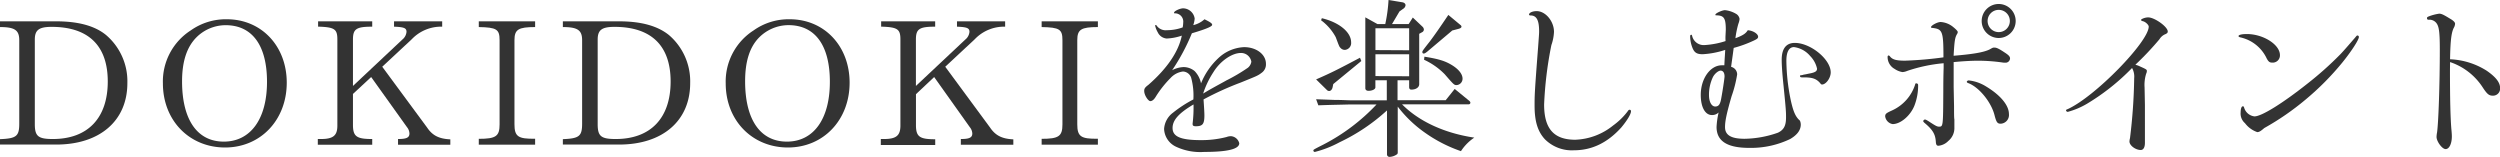 <svg xmlns="http://www.w3.org/2000/svg" viewBox="0 0 519.18 32.58"><defs><style>.cls-1{isolation:isolate;}.cls-2{fill:#333;}</style></defs><title>dokidoki-enjoy-point-title</title><g id="Layer_2" data-name="Layer 2"><g id="Layer_1-2" data-name="Layer 1"><g class="cls-1"><path class="cls-2" d="M0,28.9c3.42-.14,4-.61,4-3.24V8.35c0-2.09-.94-2.73-4-2.73V4.43H11.69c4.54,0,8,.93,10.33,2.84a12.62,12.62,0,0,1,4.43,10c0,7.81-5.73,12.75-14.76,12.75H0Zm7.23-3.13c0,2.52.69,3.1,3.74,3.1,7.27,0,11.41-4.36,11.41-11.95,0-7.42-4-11.34-11.66-11.34-2.62,0-3.49.65-3.49,2.63Z"/><path class="cls-2" d="M59.55,17.17c0,7.74-5.43,13.46-12.81,13.46S33.83,25.05,33.83,17.31a12.6,12.6,0,0,1,5.79-11A12.6,12.6,0,0,1,47.1,4C54.3,4,59.55,9.57,59.55,17.17ZM40.81,7.74c-2,2-3,5-3,9.14,0,8,3.16,12.53,8.67,12.53S55.45,24.76,55.45,17c0-7.56-3.06-11.77-8.6-11.77A8.62,8.62,0,0,0,40.81,7.74Z"/><path class="cls-2" d="M66,28.87h.64c2.52,0,3.39-.69,3.42-2.67v-18c0-2.16-.57-2.56-4-2.67V4.43H77.3V5.54c-3.31,0-4,.47-4,2.67v9.64L83.56,8.21a2.3,2.3,0,0,0,.86-1.59c0-.79-.5-1-2.59-1.08V4.43h10V5.54a8.42,8.42,0,0,0-6.3,2.59l-6.15,5.73,9.32,12.63c1.11,1.66,2.48,2.34,4.82,2.45v1.12H82.66V28.87h0c1.76,0,2.37-.29,2.37-1.15a2.18,2.18,0,0,0-.5-1.3L77.08,16,73.3,19.51v6.41c0,2.44.76,2.95,4,2.95v1.19H66Z"/><path class="cls-2" d="M99.43,28.83c3.57,0,4.32-.54,4.32-3V8.35c0-2.27-.61-2.66-4.32-2.73V4.43h11.7V5.62c-3.49,0-4.29.5-4.29,2.73V25.81c0,2.55.76,3.06,4.29,3v1.23H99.43Z"/><path class="cls-2" d="M116.89,28.9c3.41-.14,4-.61,4-3.24V8.35c0-2.09-.94-2.73-4-2.73V4.43h11.69c4.53,0,7.95.93,10.33,2.84a12.64,12.64,0,0,1,4.42,10c0,7.81-5.72,12.75-14.75,12.75H116.89Zm7.23-3.13c0,2.52.68,3.1,3.74,3.1,7.27,0,11.41-4.36,11.41-11.95,0-7.42-4-11.34-11.66-11.34-2.63,0-3.49.65-3.49,2.63Z"/><path class="cls-2" d="M176.44,17.17c0,7.74-5.43,13.46-12.81,13.46s-12.92-5.58-12.92-13.32a12.61,12.61,0,0,1,5.8-11A12.56,12.56,0,0,1,164,4C171.19,4,176.44,9.57,176.44,17.17ZM157.69,7.74c-2,2-2.95,5-2.95,9.14,0,8,3.17,12.53,8.68,12.53s8.92-4.65,8.92-12.42c0-7.56-3.06-11.77-8.6-11.77A8.65,8.65,0,0,0,157.69,7.74Z"/><path class="cls-2" d="M182.92,28.87h.65c2.52,0,3.38-.69,3.42-2.67v-18c0-2.16-.58-2.56-4-2.67V4.43h11.22V5.54c-3.3,0-4,.47-4,2.67v9.64l10.26-9.64a2.3,2.3,0,0,0,.86-1.59c0-.79-.51-1-2.59-1.08V4.43h10V5.54a8.4,8.4,0,0,0-6.29,2.59l-6.15,5.73,9.31,12.63c1.12,1.66,2.49,2.34,4.83,2.45v1.12H199.54V28.87h0c1.76,0,2.38-.29,2.38-1.15a2.2,2.2,0,0,0-.51-1.3L194,16l-3.78,3.56v6.41c0,2.44.76,2.95,4,2.95v1.19H182.92Z"/><path class="cls-2" d="M216.32,28.83c3.56,0,4.32-.54,4.32-3V8.35c0-2.27-.61-2.66-4.32-2.73V4.43H228V5.62c-3.49,0-4.28.5-4.28,2.73V25.81c0,2.55.76,3.06,4.28,3v1.23H216.32Z"/><path class="cls-2" d="M253,12.09a8.3,8.3,0,0,1,5.36-2.3c2.56,0,4.54,1.51,4.54,3.46a2.12,2.12,0,0,1-.94,1.9c-.75.58-1,.65-4.32,2a62.84,62.84,0,0,0-7.7,3.5c.11,1.58.18,2.73.18,3.31,0,1.8-.36,2.26-1.8,2.26-.43,0-.64-.14-.64-.36a1,1,0,0,1,0-.28,27.2,27.2,0,0,0,.18-3.89c-3.09,1.83-4.35,3.27-4.35,4.89,0,1.8,1.69,2.52,5.9,2.52a20.78,20.78,0,0,0,5.29-.64,2.75,2.75,0,0,1,.93-.18,1.92,1.92,0,0,1,1.73,1.47c0,1.19-2.37,1.8-7.27,1.8a11.84,11.84,0,0,1-5.86-1.08,4.27,4.27,0,0,1-2.48-3.67,4.54,4.54,0,0,1,1.83-3.38,25.9,25.9,0,0,1,4.25-2.77,14,14,0,0,0-.47-4.54,1.87,1.87,0,0,0-1.69-1.26,4.21,4.21,0,0,0-2.56,1.33A21.74,21.74,0,0,0,240.07,20c-.4.69-.79,1-1.19,1s-1.26-1.19-1.26-2.12c0-.47.15-.72.87-1.26,3.88-3.39,6.26-6.88,6.94-10.22A11.18,11.18,0,0,1,242.3,8a2.24,2.24,0,0,1-1.87-1.3,4.68,4.68,0,0,1-.54-1.37.15.15,0,0,1,.14-.14s.11,0,.18.14a2.28,2.28,0,0,0,2.13.94,9.57,9.57,0,0,0,3.27-.58,6.15,6.15,0,0,0,.11-1A1.71,1.71,0,0,0,244,2.77c-.15,0-.18,0-.18-.14,0-.33,1.22-.9,1.9-.9a2.47,2.47,0,0,1,2.38,2.12,5.49,5.49,0,0,1-.29,1.37A5.25,5.25,0,0,0,250.14,4c1.23.61,1.59.86,1.59,1.15s-.79.75-4.21,1.76a42,42,0,0,1-4.1,7.67,5.57,5.57,0,0,1,2.37-.65,3.63,3.63,0,0,1,2.3.83,5.13,5.13,0,0,1,1.33,2.55A14.67,14.67,0,0,1,253,12.09Zm1.55,4.68a36.63,36.63,0,0,0,4.6-2.7,2,2,0,0,0,.72-1.26A2.17,2.17,0,0,0,257.7,11c-1.87,0-4.32,1.7-5.72,4a18.32,18.32,0,0,0-2.12,4.43C251.29,18.57,251.55,18.43,254.57,16.77Z"/><path class="cls-2" d="M288,16.67h-2.37v1.47c0,.4-.65.72-1.44.72-.4,0-.65-.21-.65-.54V3.6L286.06,5h1.62a31.69,31.69,0,0,0,.68-5l2.85.47c.43.07.68.32.68.61a1,1,0,0,1-.51.76l-.75.54L289.08,5h3.46l.86-1.36,2.05,1.94a.88.88,0,0,1,.25.58.66.66,0,0,1-.39.54l-.58.32V17.49c0,.65-.68,1.12-1.62,1.12-.32,0-.47-.18-.47-.54v-1.4h-2.41v4.14h10l1.87-2.34L305,20.84c.25.18.36.36.36.51a.36.36,0,0,1-.39.32H291.17c3.53,3.56,8.85,6,15,6.91a9.74,9.74,0,0,0-2.77,2.81A29.34,29.34,0,0,1,296,27.61a25.53,25.53,0,0,1-5.73-5.47v9.5a.55.55,0,0,1-.1.36,2.83,2.83,0,0,1-1.59.58.52.52,0,0,1-.54-.47V22.93a39.69,39.69,0,0,1-9.86,6.62,22.21,22.21,0,0,1-5.1,2,.3.3,0,0,1-.33-.29c0-.18,0-.18,2.12-1.26a40.65,40.65,0,0,0,11-8.31h-5.46c-2.49.07-3.6.07-6.63.18l-.46-1.26,3.85.14c1.58,0,2.66.08,3.24.08H288Zm-5.29-4-5.83,4.79-.14.69c-.11.46-.39.75-.72.75a.74.74,0,0,1-.39-.14l-2.31-2.27c3.13-1.37,4.21-1.91,9.11-4.5Zm-8.2-8.89c3.63.87,6.08,2.92,6.08,5a1.42,1.42,0,0,1-1.29,1.58,1.18,1.18,0,0,1-.9-.4c-.26-.25-.26-.25-1-2.23a10.54,10.54,0,0,0-3.05-3.52Zm18.13,6.66V5.87h-7V10.4Zm0,5.4V11.27h-7V15.8ZM303.33,5.22a.43.43,0,0,1,.18.32c0,.18-.22.36-.68.47l-1.23.32-5.21,4.4c-.36.28-.54.39-.72.39s-.29-.11-.29-.32.14-.4,1.58-2.23c1-1.34,1.91-2.63,3.82-5.47Zm-7.52,6.55c2.91.47,4.21.86,5.61,1.69s2.31,1.87,2.31,2.88a1.32,1.32,0,0,1-1.26,1.33c-.47,0-.58-.1-2.45-2.26a14.46,14.46,0,0,0-4.28-3Z"/><path class="cls-2" d="M338.71,23.11c0,.61-.83,1.94-2,3.35-2.85,3.16-6.08,4.75-9.86,4.75a7.92,7.92,0,0,1-6-2.27c-1.51-1.62-2.16-3.74-2.16-7,0-2.16,0-2.63.72-12,.22-3,.22-3,.22-3.46,0-2.3-.54-3.27-1.77-3.27-.21,0-.32-.07-.32-.18,0-.4.75-.72,1.58-.72,1.84,0,3.6,2.09,3.6,4.32a9.55,9.55,0,0,1-.54,2.73,78.1,78.1,0,0,0-1.51,12.35c0,5,2,7.31,6.47,7.31A13.23,13.23,0,0,0,335,26.06,14.18,14.18,0,0,0,338,23.15c.15-.26.29-.36.44-.36A.29.29,0,0,1,338.71,23.11Z"/><path class="cls-2" d="M358.4,6.19c0-2.37-.36-2.95-1.84-3-.29,0-.32,0-.32-.15,0-.28,1.4-.93,2-.93a5.71,5.71,0,0,1,2.27.75,1.48,1.48,0,0,1,.75,1.08,3.58,3.58,0,0,1-.25,1,18.9,18.9,0,0,0-.61,3c1.62-.61,2.16-1,2.56-1.66,1.11.07,2.15.76,2.15,1.34,0,.32-.18.46-.86.79a25,25,0,0,1-4.21,1.54c-.25,1.88-.29,2.13-.54,3.93a1.63,1.63,0,0,1,1.26,1.55,24.63,24.63,0,0,1-1.15,4.53c-1,3.46-1.37,5.11-1.37,6.44,0,1.66,1.26,2.42,4.07,2.42a21.57,21.57,0,0,0,6.91-1.26c1.22-.58,1.69-1.44,1.69-3.17,0-1.08,0-1.51-.54-6.8-.25-2.38-.36-4.11-.36-5.19,0-2.3.93-3.49,2.73-3.49,3.28,0,7.45,3.42,7.45,6.12,0,1.19-1,2.52-1.8,2.52-.14,0-.25-.07-.36-.25-.86-1-1.69-1.26-3.78-1.23-.28,0-.43-.07-.43-.25s0-.18.33-.21a2,2,0,0,0,.43-.11c.5-.07.9-.18,1.29-.25,1.12-.22,1.48-.47,1.48-1a5.39,5.39,0,0,0-1.44-2.63,5.25,5.25,0,0,0-3.35-1.84c-1,0-1.58.94-1.58,2.85a42.17,42.17,0,0,0,.9,8.13c.54,2.45,1,3.5,1.91,4.29a2,2,0,0,1,.18.82c0,1.16-.76,2.16-2.2,3a18.82,18.82,0,0,1-8.49,1.84c-4.61,0-6.8-1.41-6.8-4.36a17.32,17.32,0,0,1,.43-3,1.89,1.89,0,0,1-1.4.54c-1.41,0-2.31-1.66-2.31-4.18,0-3.42,2-6.15,4.36-6.15a4,4,0,0,1,.54,0c.07-1.62.11-1.87.18-3.2a17.84,17.84,0,0,1-4.68.9c-1.15,0-1.65-.29-2.05-1.15A6.57,6.57,0,0,1,351,7.52c0-.18.07-.29.22-.29s.1,0,.18.19A2.47,2.47,0,0,0,354,9.36a17.4,17.4,0,0,0,4.35-.83,10,10,0,0,1,0-1.3ZM355.73,16a8.51,8.51,0,0,0-.82,3.75c0,1.4.54,2.37,1.29,2.37s1.05-.5,1.26-1.73c.29-1.54.68-4.17.68-4.5,0-.72-.25-1.15-.72-1.22S356.13,15.23,355.73,16Z"/><path class="cls-2" d="M398.34,17.64a11.41,11.41,0,0,1-.79,4.35c-.86,2.09-2.88,3.78-4.5,3.78a1.88,1.88,0,0,1-1.55-1.58c0-.54.19-.69,1.37-1.23a8.87,8.87,0,0,0,4.86-5.43c0-.18.11-.22.25-.22S398.34,17.42,398.34,17.64Zm7.38-4.57c0,.72,0,2.37,0,5l.08,4c0,1.27,0,2.52.07,2.7,0,.69,0,1.3,0,1.66a3.45,3.45,0,0,1-1.26,2.84,3.29,3.29,0,0,1-2.05,1c-.36,0-.5-.22-.54-.8-.1-1.62-.64-2.52-2.41-4-.14-.15-.21-.22-.21-.33a.42.42,0,0,1,.36-.32c.14,0,.36.11.86.43,1.33.87,1.65,1.05,2.05,1.05.86,0,.86,0,.9-7.31,0-3.24.07-4.86.07-4.86v-1a32.39,32.39,0,0,0-7.55,1.59,3,3,0,0,1-1,.25,4,4,0,0,1-1.62-.65A2.83,2.83,0,0,1,392,11.84c0-.21.08-.32.22-.32a.47.47,0,0,1,.29.21c.5.65,1.33.87,3.09.87a77.25,77.25,0,0,0,8-.69c0-5.47-.22-5.86-2.27-6.11-.22,0-.32-.08-.32-.15,0-.36,1.33-1.08,2-1.08a4.53,4.53,0,0,1,2.66,1.08c.58.47.9.83.9,1a.76.76,0,0,1-.11.36c-.46.75-.57,1.36-.75,4.57,4.07-.33,6.26-.72,7.45-1.3.72-.4.72-.4,1-.4.5,0,1,.26,2.19,1.05.83.54,1.08.83,1.08,1.22a.93.93,0,0,1-.86.87A5.36,5.36,0,0,1,416,13a35.75,35.75,0,0,0-5.29-.39c-1.51,0-3.6.14-5,.29Zm6.69,4.86c3,1.8,4.79,3.92,4.79,5.76a1.81,1.81,0,0,1-1.7,2c-.68,0-.9-.25-1.29-1.76-.68-2.73-3.24-5.87-5.51-6.69-.18-.08-.25-.15-.25-.26s.18-.28.4-.28A8.5,8.5,0,0,1,412.41,17.93ZM418.6,4.36A3.53,3.53,0,1,1,415.11.83,3.53,3.53,0,0,1,418.6,4.36Zm-5.83,0A2.31,2.31,0,1,0,415,2.05,2.31,2.31,0,0,0,412.77,4.36Z"/><path class="cls-2" d="M444,13.61c1.84.82,1.84.82,1.84,1.18a1.35,1.35,0,0,1-.14.51,7.82,7.82,0,0,0-.33,2.88l.07,3.67V26l0,2.49c0,.46,0,.9,0,1.18,0,.94-.33,1.48-.87,1.48-1.08,0-2.34-.94-2.34-1.76a3.1,3.1,0,0,1,.11-.69,113,113,0,0,0,.87-12.45,3.64,3.64,0,0,0-.44-2.13,45.88,45.88,0,0,1-9.35,7.42,16.09,16.09,0,0,1-4,1.69c-.14,0-.36-.14-.36-.29s.08-.18.36-.29c5.69-2.59,16.81-14,16.81-17.13,0-.36-.69-1-1.19-1.11-.32-.08-.4-.15-.4-.29s.76-.51,1.48-.51c1.33,0,4.06,1.95,4.06,2.92,0,.25-.1.36-.43.54a2.55,2.55,0,0,0-1.29,1.08,61.29,61.29,0,0,1-5,5.29Z"/><path class="cls-2" d="M473.48,11.45A1.5,1.5,0,0,1,471.83,13c-.47,0-.72-.18-1.08-.82a7.93,7.93,0,0,0-5.54-4.43c-.22-.07-.33-.14-.33-.25,0-.26.65-.43,1.7-.43C470,7.06,473.48,9.25,473.48,11.45Zm-4.67,16a5.37,5.37,0,0,1-2.59-1.87,2.64,2.64,0,0,1-.9-2.27c0-.69.18-1.23.43-1.23s.21.08.29.26a2.53,2.53,0,0,0,2.15,1.83c1.48,0,5.83-2.7,11.05-6.84a70.11,70.11,0,0,0,6.73-6c.72-.72,2.66-3,3-3.38s.43-.58.61-.58a.3.3,0,0,1,.29.33c0,.57-1.58,3-3.38,5.22a56.33,56.33,0,0,1-7.7,7.77,54.88,54.88,0,0,1-8.56,5.9C469.56,27.18,469.17,27.43,468.81,27.43Z"/><path class="cls-2" d="M508.79,14.43c0,6.45.1,9.87.28,12.28.08.75.11,1.29.11,1.62,0,1.51-.54,2.63-1.29,2.63S506,29.34,506,28.44a5.13,5.13,0,0,1,.11-.94c.29-2,.57-10,.57-17.17,0-3.38-.14-4.61-.57-5.33a1.81,1.81,0,0,0-1.73-.9c-.25,0-.36-.1-.36-.32s.11-.25.33-.36a10.2,10.2,0,0,1,2.19-.58c.54,0,1,.26,2.63,1.26.46.33.68.58.68.83a2,2,0,0,1-.18.69c-.58,1-.79,2.66-.86,6.69a15.33,15.33,0,0,1,7.55,2.34c1.95,1.33,2.84,2.48,2.84,3.64a1.47,1.47,0,0,1-1.51,1.58c-.79,0-1.18-.32-2.08-1.69a13,13,0,0,0-6.8-5.29Z"/></g></g></g></svg>